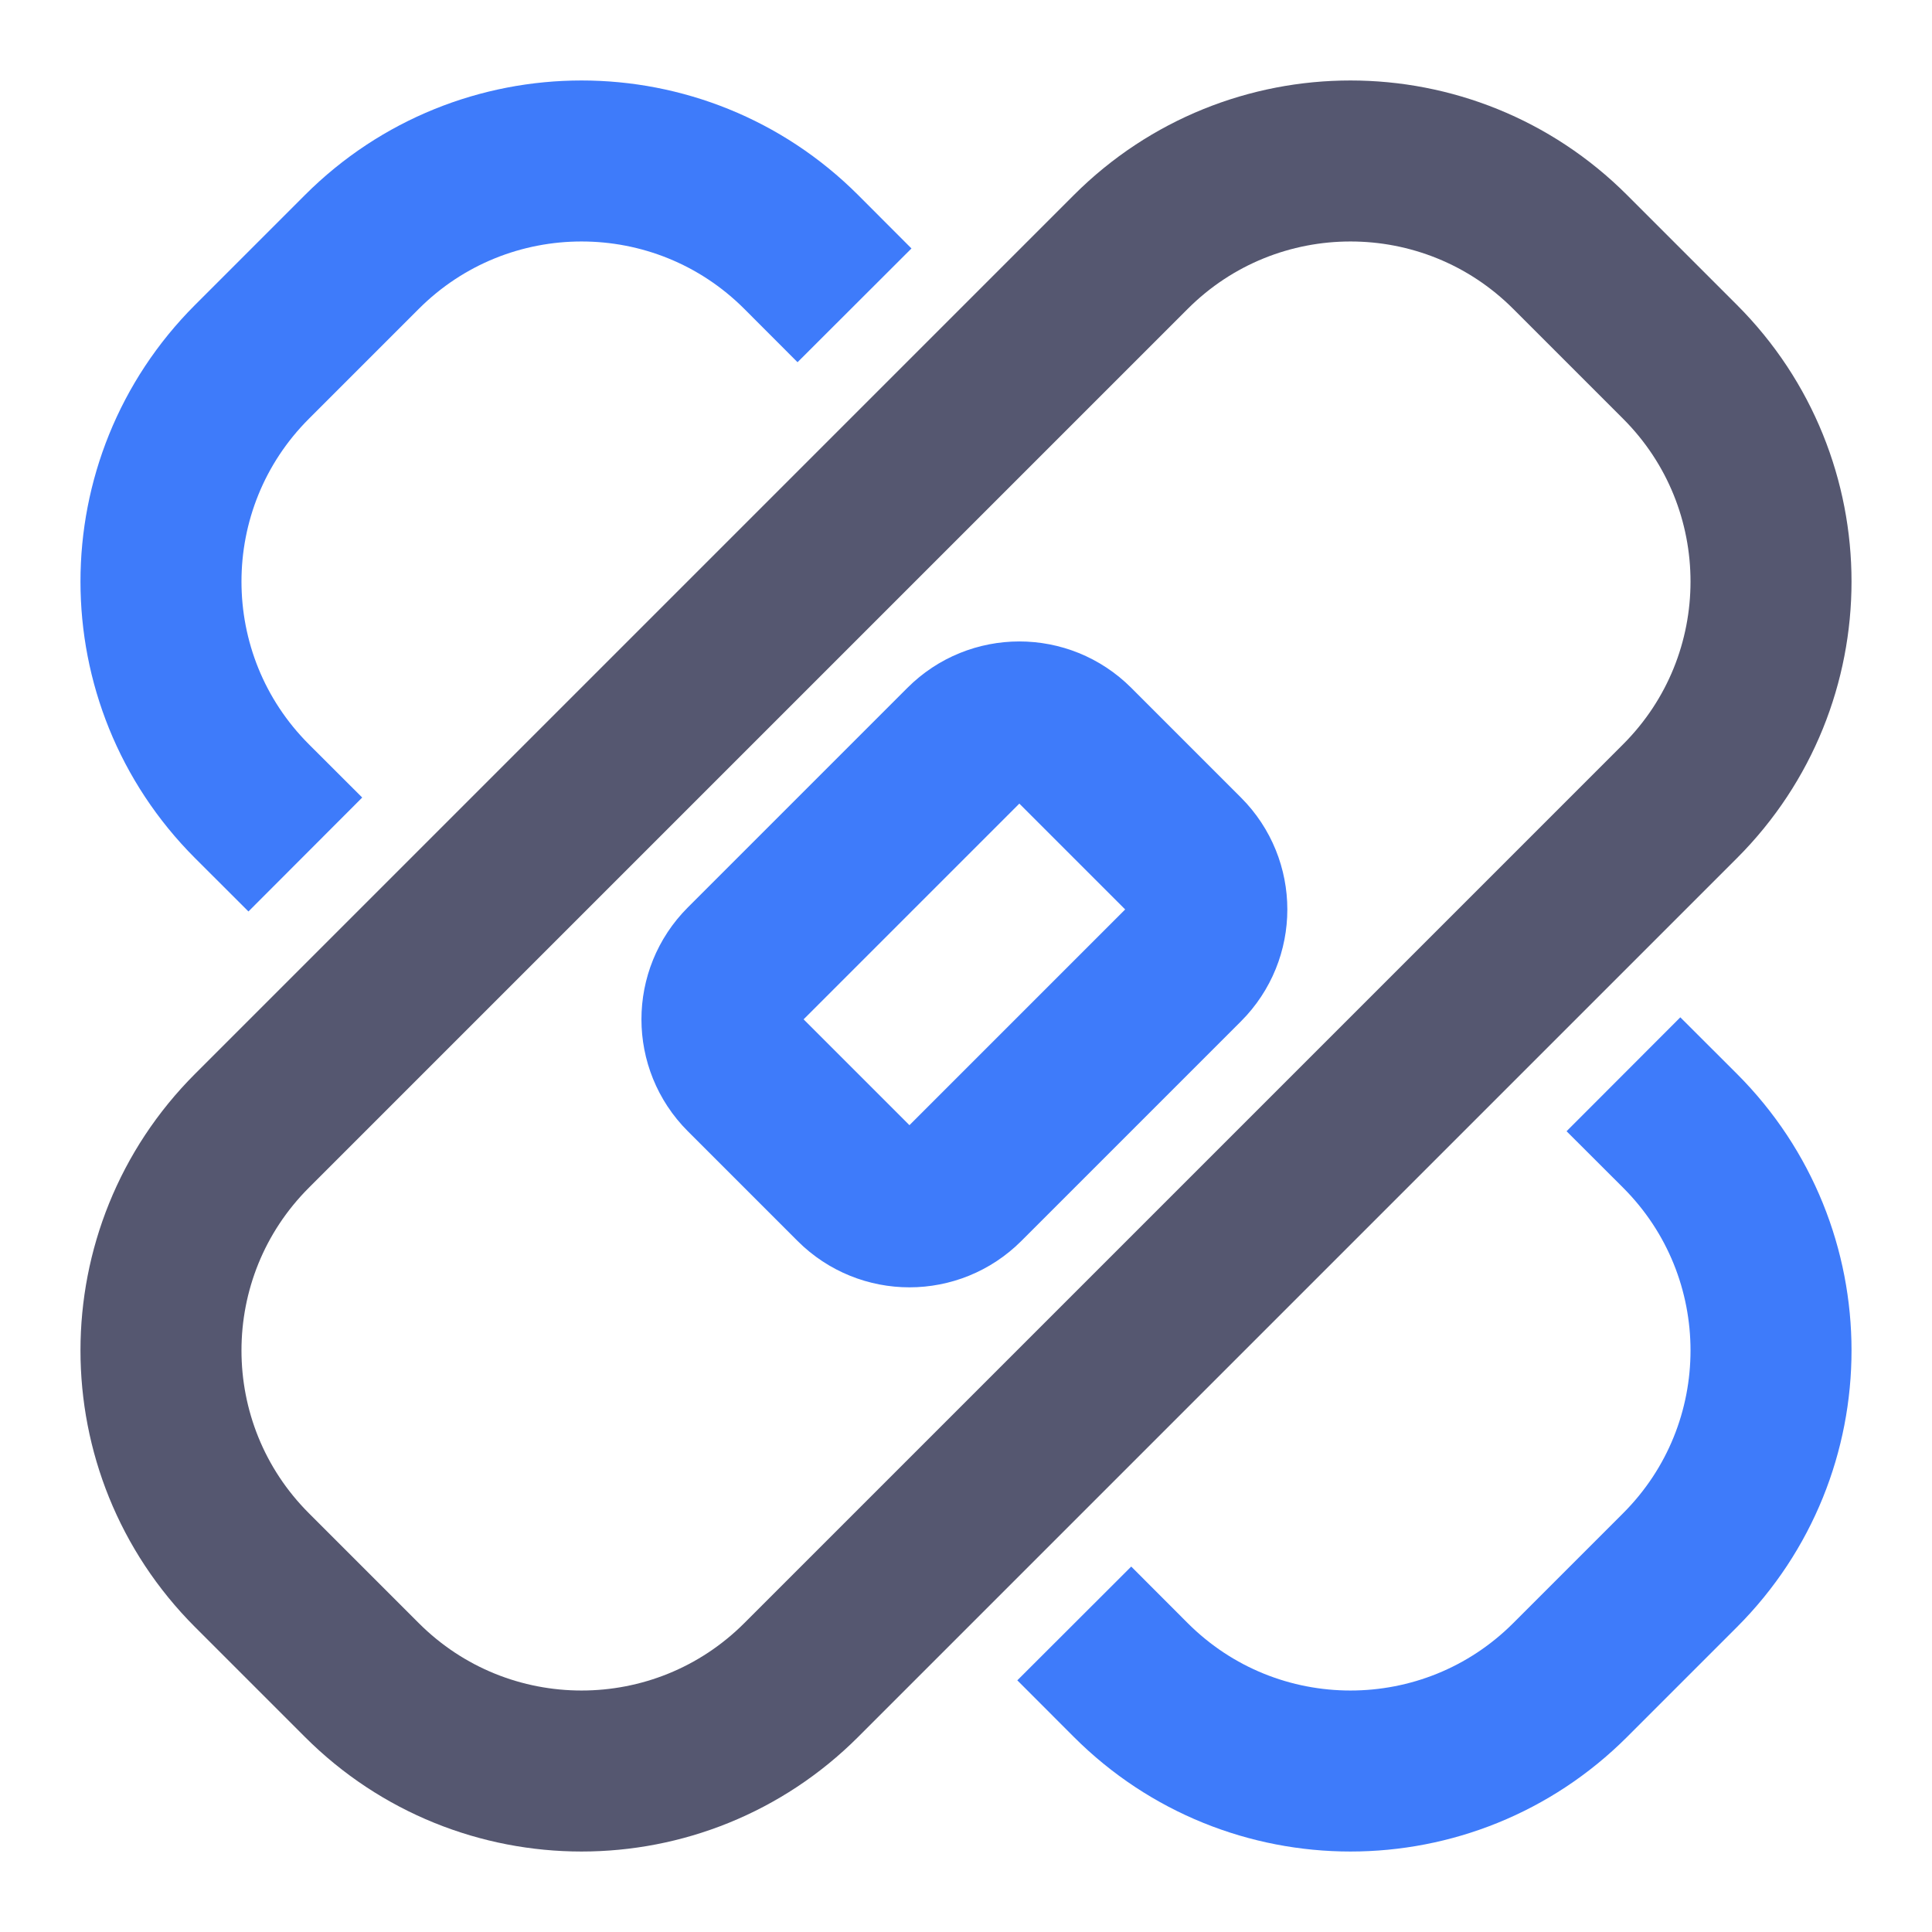 <svg width="24" height="24" viewBox="0 0 24 24" fill="none" xmlns="http://www.w3.org/2000/svg">
<path d="M10.615 3.793L9.953 3.13C8.446 1.623 6.002 1.623 4.495 3.13L3.13 4.495C1.623 6.002 1.623 8.446 3.13 9.953L3.793 10.615M20.167 13.345L20.87 14.047C22.377 15.554 22.377 17.998 20.87 19.505L19.505 20.87C17.998 22.377 15.554 22.377 14.047 20.87L13.345 20.167M9.251 13.345L10.615 14.709C10.992 15.086 11.603 15.086 11.98 14.709L14.709 11.98C15.086 11.603 15.086 10.992 14.709 10.615L13.345 9.251C12.968 8.874 12.357 8.874 11.98 9.251L9.251 11.98C8.874 12.357 8.874 12.968 9.251 13.345Z" stroke="#3E7BFA" stroke-width="2"/>
<path d="M14.047 3.13C15.554 1.623 17.998 1.623 19.505 3.13L20.87 4.495C22.377 6.002 22.377 8.446 20.87 9.953L18.823 12L12 18.823L9.953 20.87C8.446 22.377 6.002 22.377 4.495 20.87L3.13 19.505C1.623 17.998 1.623 15.554 3.13 14.047L5.177 12L12 5.177L14.047 3.13Z" stroke="#555770" stroke-width="2"/>
</svg>

